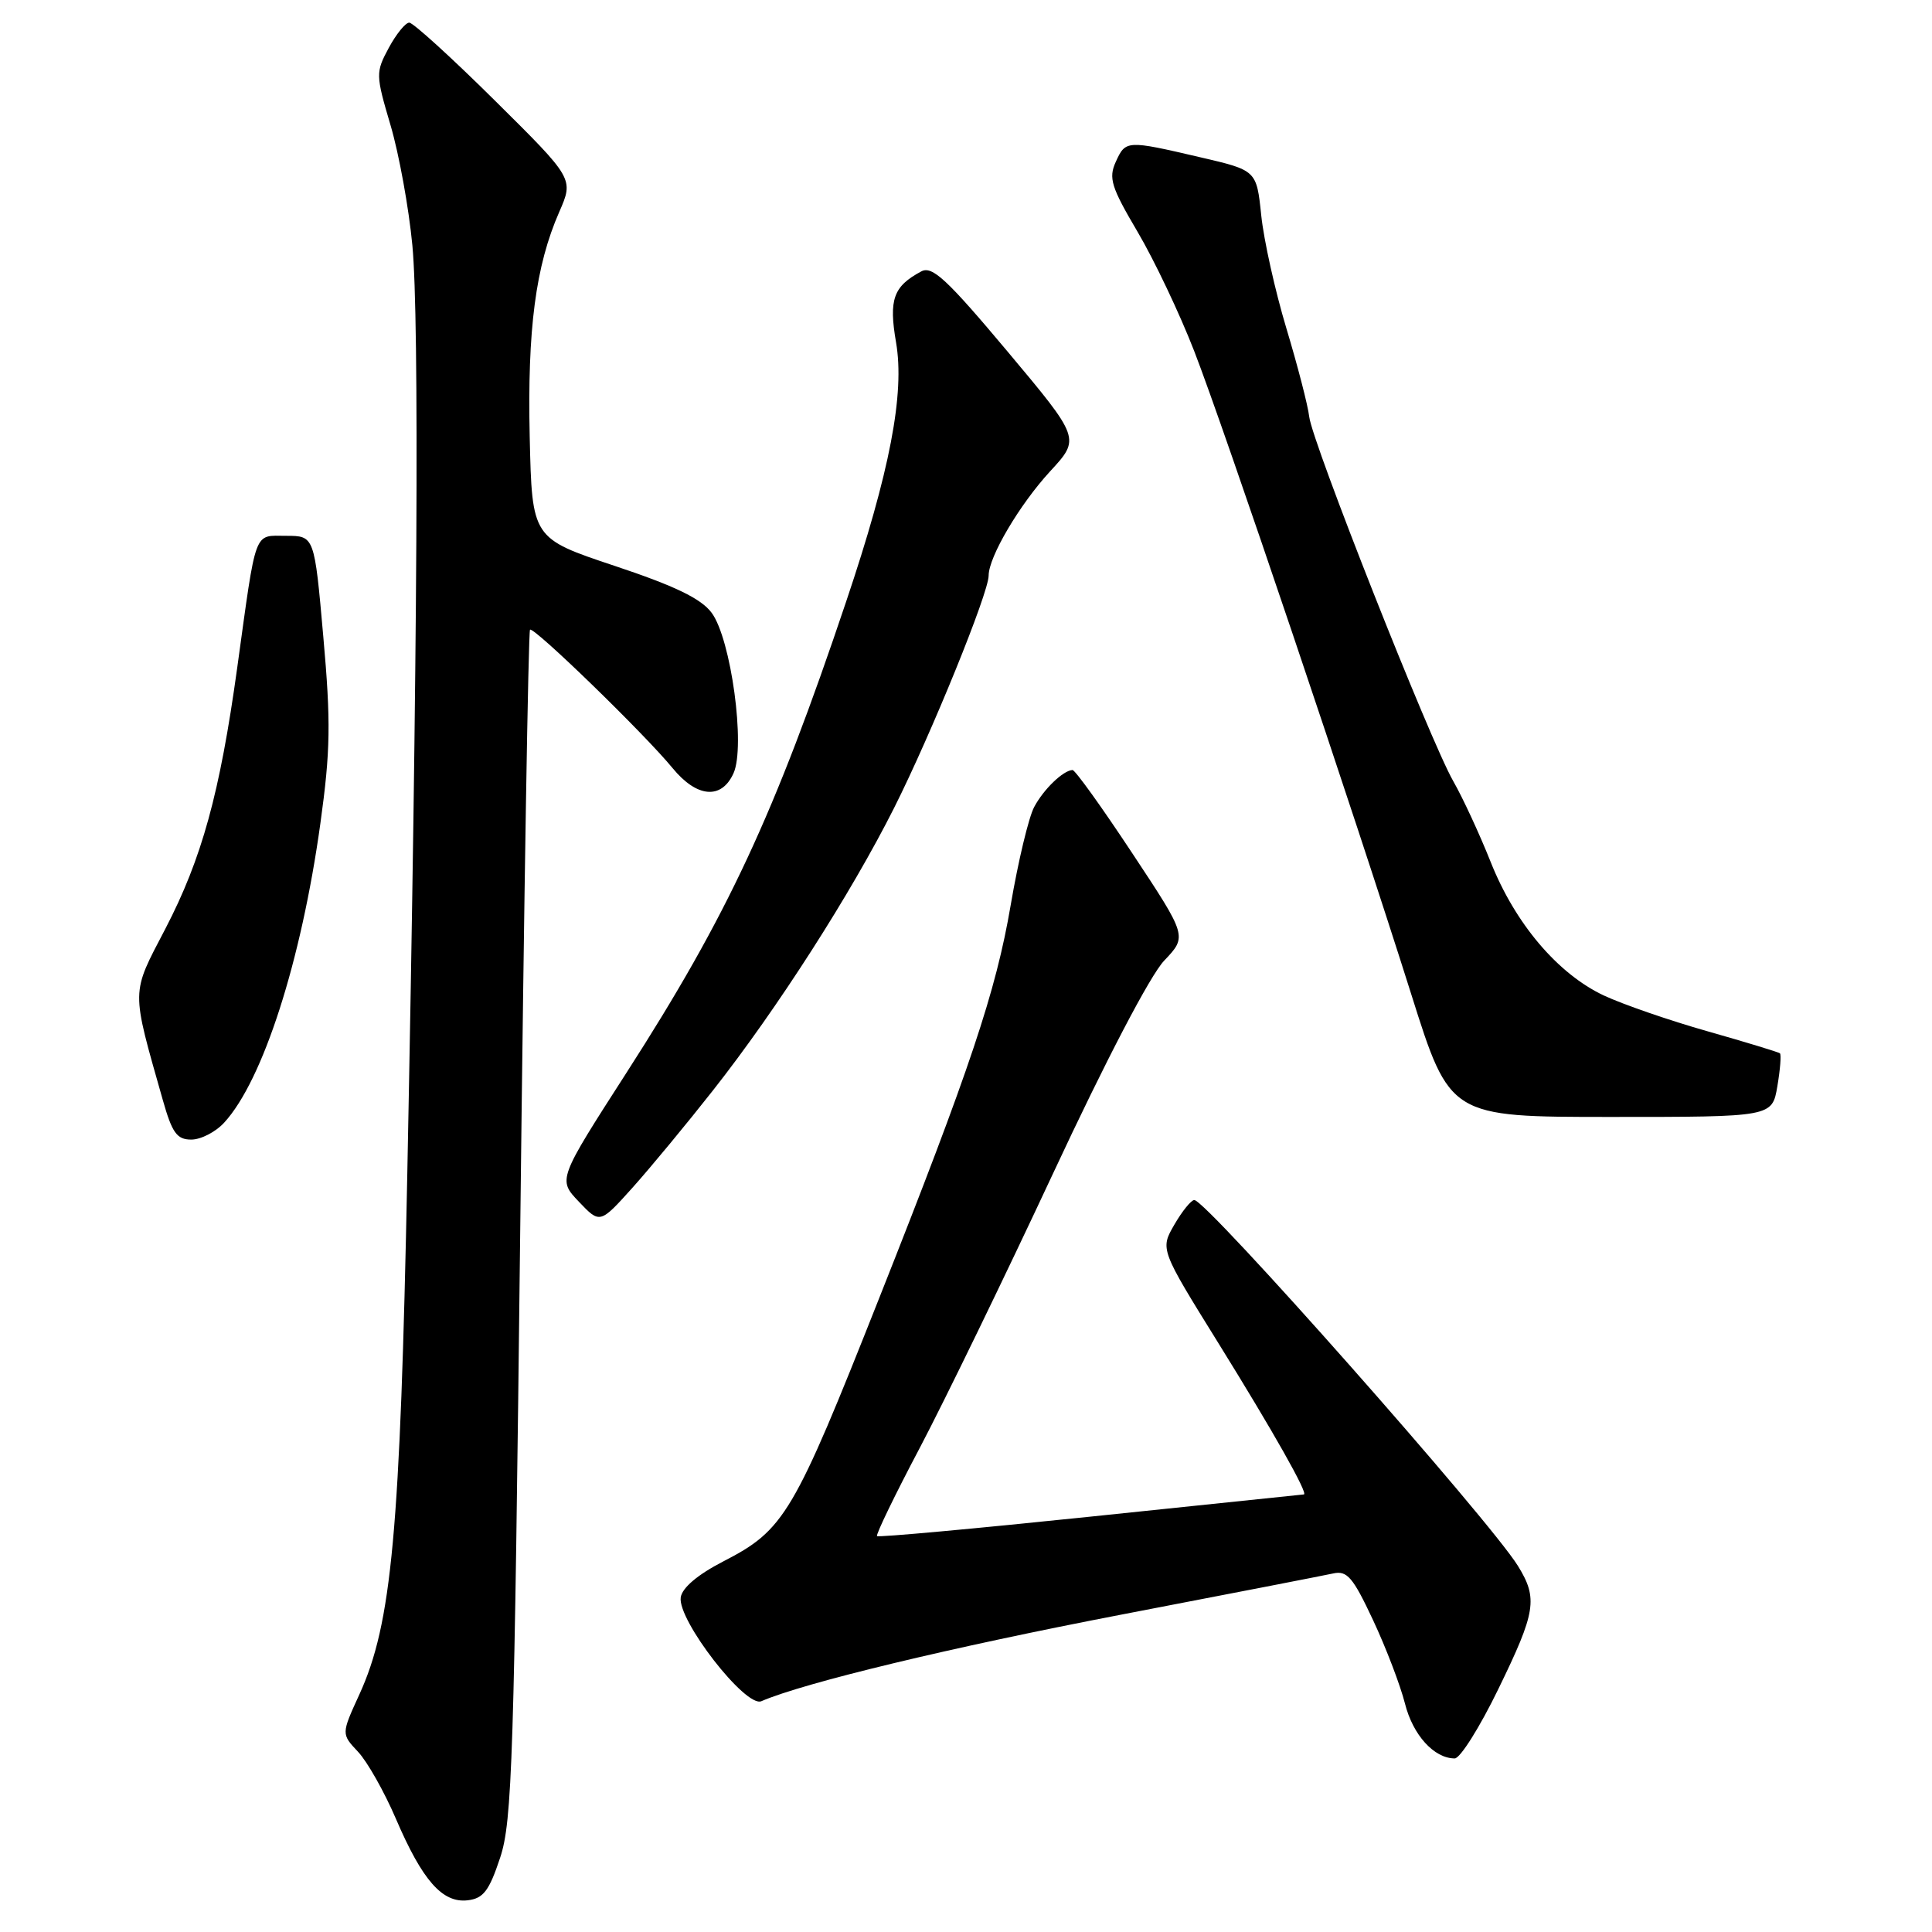 <?xml version="1.0" encoding="UTF-8" standalone="no"?>
<!DOCTYPE svg PUBLIC "-//W3C//DTD SVG 1.1//EN" "http://www.w3.org/Graphics/SVG/1.1/DTD/svg11.dtd" >
<svg xmlns="http://www.w3.org/2000/svg" xmlns:xlink="http://www.w3.org/1999/xlink" version="1.1" viewBox="0 0 256 256">
 <g >
 <path fill="currentColor"
d=" M 66.27 246.16 C 67.87 241.34 68.13 233.25 68.94 162.33 C 69.43 119.15 70.01 83.65 70.23 83.44 C 70.70 82.97 85.41 97.25 89.13 101.79 C 92.34 105.70 95.60 105.98 97.19 102.47 C 98.81 98.92 96.87 84.64 94.29 81.19 C 92.90 79.32 89.43 77.64 81.44 74.98 C 70.50 71.33 70.50 71.33 70.19 57.92 C 69.87 43.64 70.97 35.23 74.10 28.09 C 76.03 23.68 76.03 23.68 65.59 13.34 C 59.85 7.65 54.74 3.00 54.23 3.00 C 53.73 3.00 52.50 4.51 51.51 6.35 C 49.77 9.59 49.77 9.90 51.75 16.60 C 52.87 20.39 54.17 27.55 54.64 32.50 C 55.57 42.31 55.33 86.69 53.97 155.50 C 53.03 203.02 51.92 215.14 47.61 224.54 C 45.22 229.76 45.22 229.76 47.45 232.13 C 48.67 233.43 50.93 237.43 52.46 241.00 C 55.97 249.18 58.62 252.19 61.97 251.80 C 64.05 251.55 64.81 250.56 66.27 246.16 Z  M 198.53 223.82 C 203.52 213.58 203.80 211.81 201.14 207.50 C 197.42 201.46 159.87 159.01 158.25 159.01 C 157.84 159.01 156.65 160.47 155.61 162.27 C 153.72 165.53 153.72 165.53 161.46 178.00 C 168.71 189.68 173.39 197.97 172.77 198.02 C 172.62 198.03 159.91 199.35 144.52 200.96 C 129.13 202.56 116.39 203.73 116.21 203.54 C 116.03 203.36 118.57 198.10 121.87 191.86 C 125.16 185.61 133.11 169.25 139.53 155.50 C 146.53 140.49 152.42 129.22 154.26 127.29 C 157.32 124.07 157.32 124.07 150.02 113.04 C 146.01 106.97 142.45 102.01 142.11 102.03 C 140.86 102.10 138.28 104.58 137.03 106.94 C 136.31 108.28 134.91 114.13 133.92 119.94 C 131.98 131.34 128.53 141.65 116.50 172.00 C 105.13 200.73 103.95 202.72 95.83 206.90 C 92.45 208.64 90.39 210.39 90.20 211.66 C 89.76 214.67 98.79 226.31 100.88 225.42 C 106.55 222.97 125.99 218.29 148.45 213.97 C 162.78 211.22 175.47 208.75 176.66 208.49 C 178.50 208.08 179.28 209.00 181.94 214.68 C 183.66 218.35 185.55 223.31 186.16 225.71 C 187.21 229.90 190.02 233.00 192.76 233.00 C 193.48 233.00 196.08 228.87 198.53 223.82 Z  M 94.46 144.50 C 102.98 133.68 112.79 118.36 118.48 107.04 C 123.41 97.23 131.00 78.57 131.00 76.27 C 131.00 73.79 135.10 66.85 139.15 62.45 C 143.16 58.10 143.16 58.10 133.49 46.56 C 125.47 37.00 123.52 35.19 122.08 35.96 C 118.37 37.94 117.75 39.68 118.73 45.36 C 119.90 52.17 117.92 62.48 112.12 79.71 C 102.61 107.99 96.41 121.30 83.04 142.10 C 73.91 156.30 73.91 156.30 76.71 159.24 C 79.50 162.17 79.50 162.17 83.84 157.34 C 86.22 154.68 91.00 148.90 94.46 144.50 Z  M 29.71 148.75 C 34.85 143.15 39.92 127.36 42.45 109.12 C 43.79 99.46 43.85 95.71 42.84 84.37 C 41.66 71.00 41.66 71.00 37.91 71.00 C 33.57 71.00 34.01 69.84 31.43 88.50 C 29.13 105.12 26.75 113.75 21.92 123.05 C 17.33 131.85 17.35 130.86 21.57 145.75 C 22.81 150.13 23.44 151.00 25.35 151.00 C 26.62 151.00 28.58 149.99 29.71 148.75 Z  M 235.51 143.93 C 235.89 141.70 236.04 139.73 235.85 139.57 C 235.66 139.41 231.36 138.10 226.29 136.66 C 221.23 135.23 215.03 133.08 212.52 131.91 C 206.40 129.03 200.76 122.37 197.52 114.21 C 196.05 110.52 193.82 105.70 192.56 103.50 C 189.47 98.08 173.88 58.64 173.48 55.23 C 173.31 53.73 171.94 48.45 170.45 43.50 C 168.96 38.55 167.46 31.82 167.12 28.53 C 166.50 22.57 166.50 22.57 159.00 20.83 C 149.27 18.56 149.15 18.57 147.84 21.46 C 146.87 23.59 147.24 24.80 150.73 30.71 C 152.93 34.44 156.31 41.55 158.23 46.50 C 162.25 56.84 179.43 107.75 187.00 131.75 C 192.12 148.00 192.12 148.00 213.47 148.00 C 234.82 148.00 234.82 148.00 235.51 143.93 Z "/>
</g>
</svg>